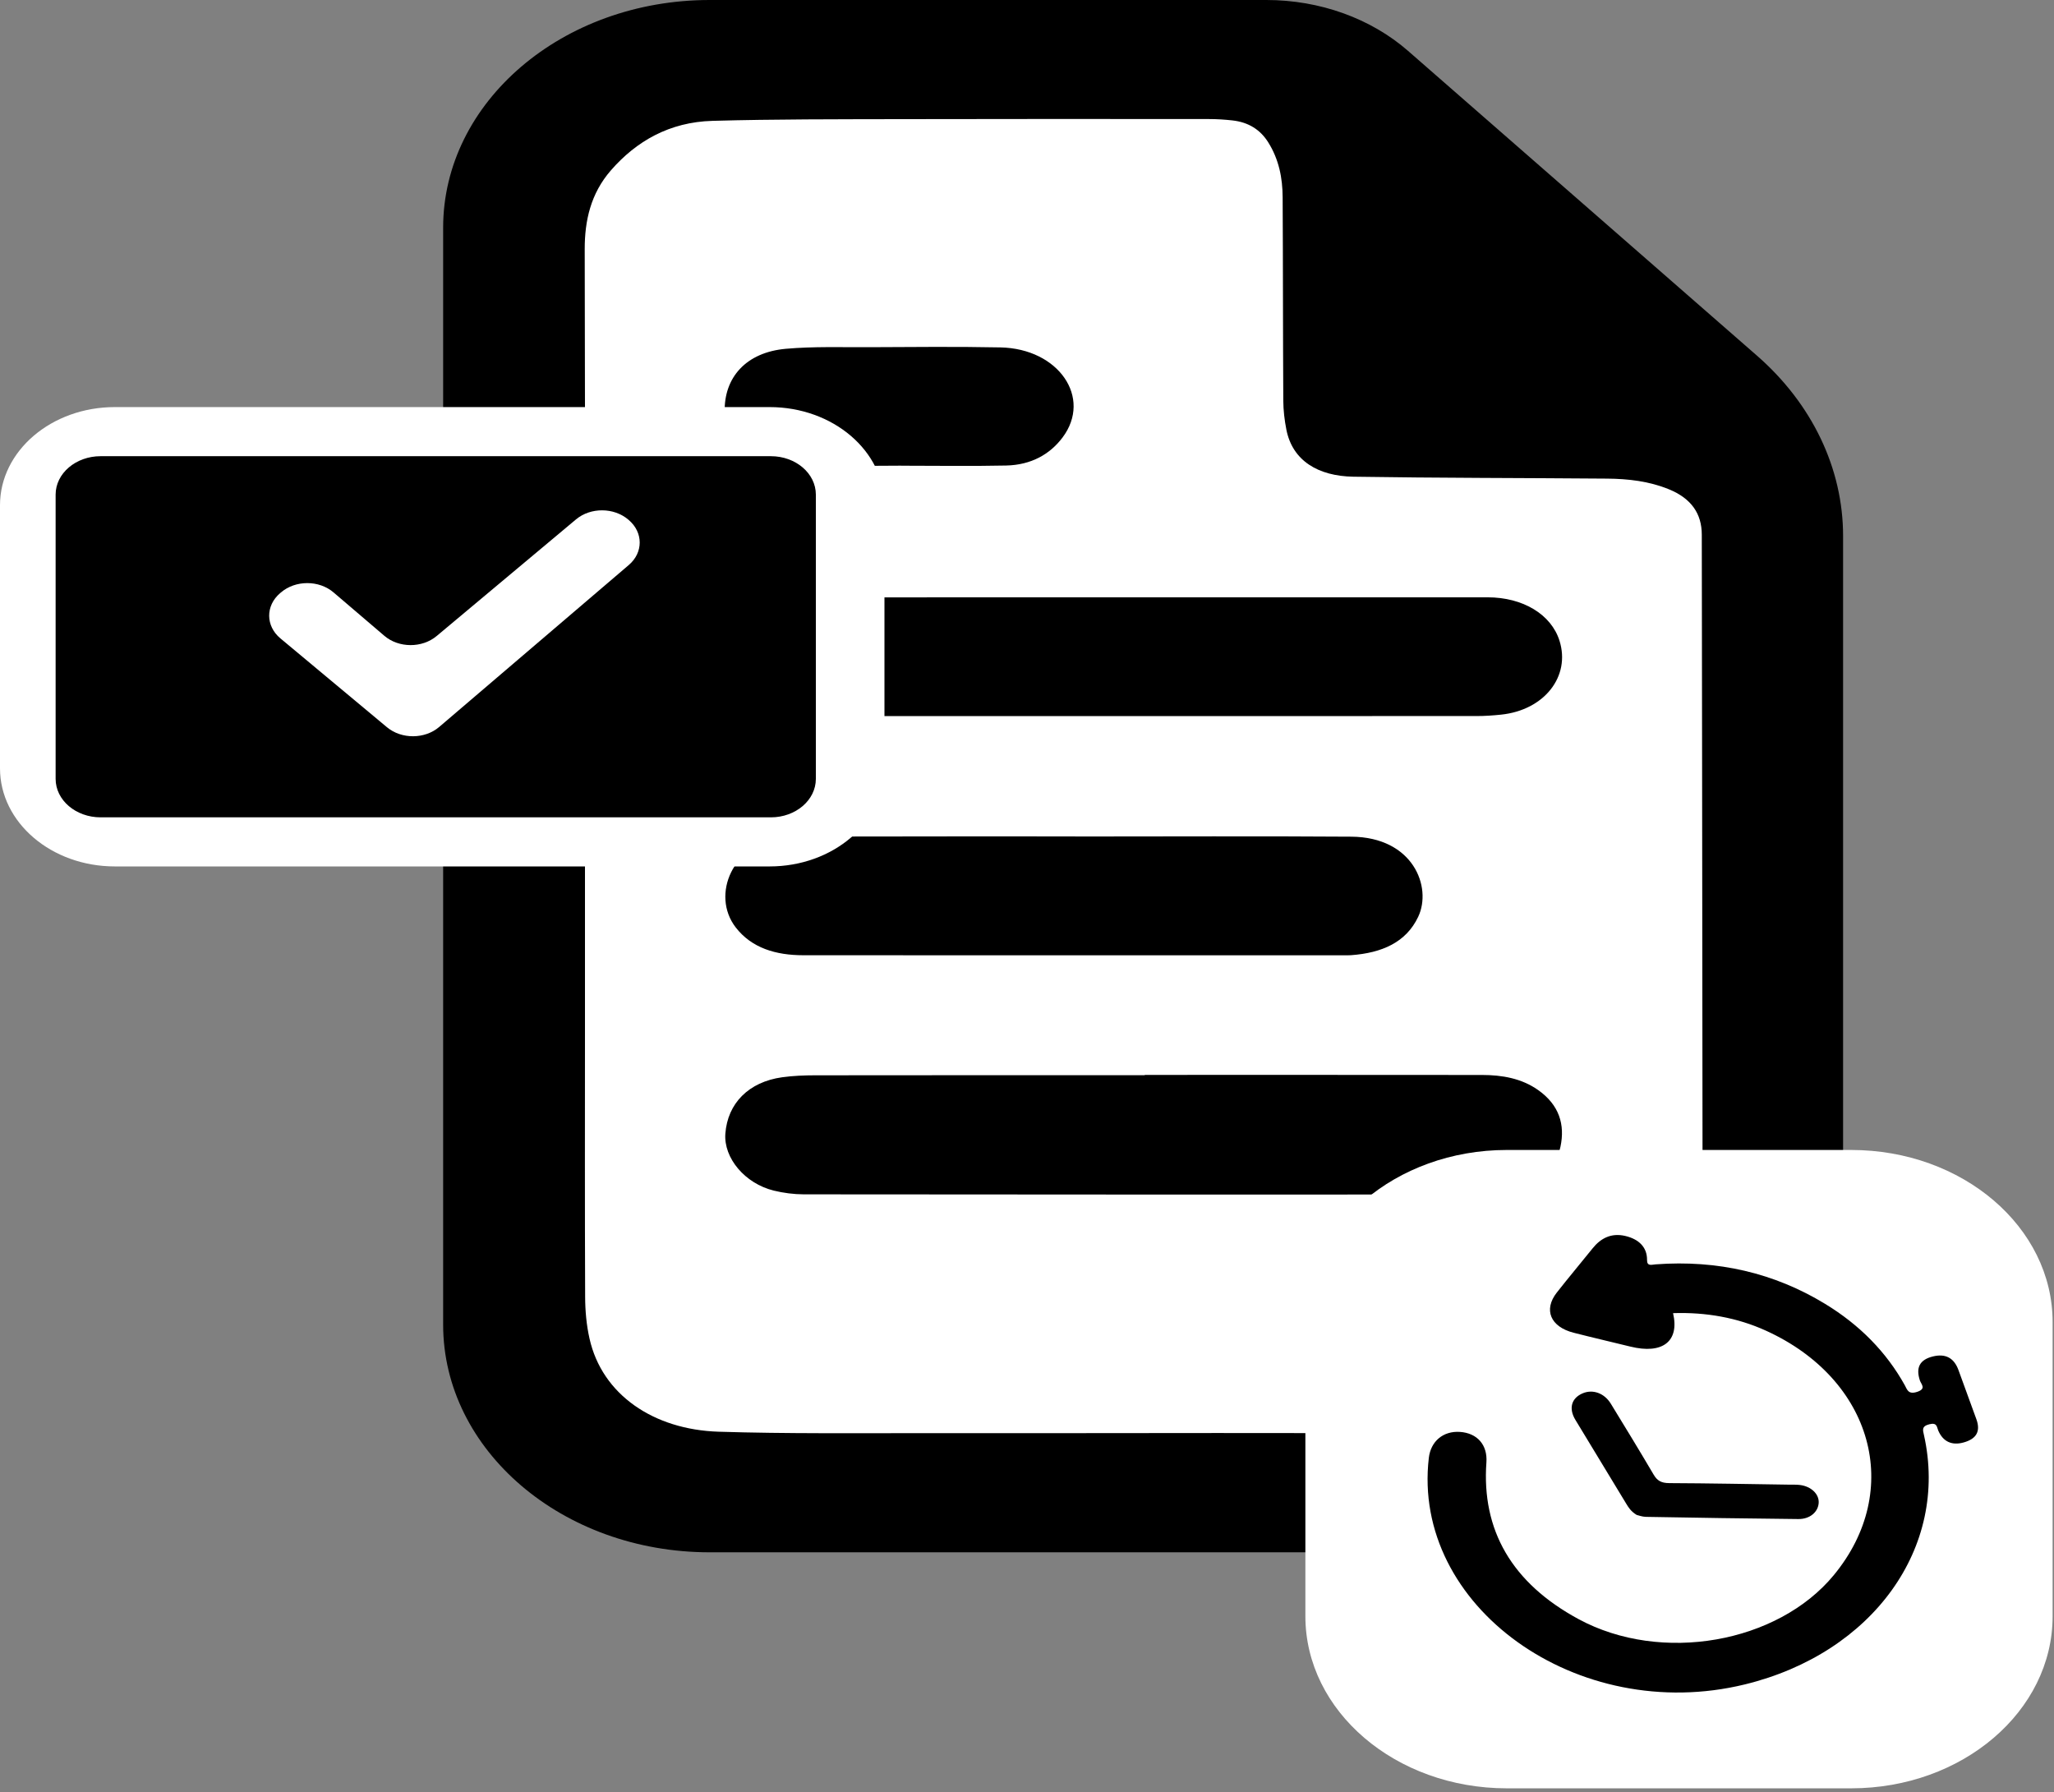 <svg width="149" height="130" viewBox="0 0 149 130" fill="none" xmlns="http://www.w3.org/2000/svg">
<rect x="0" y="0" width="149" height="130" fill="#808080" stroke="none"/>
<path d="M114.363 112.601H51.484C40.804 112.601 32.146 105.205 32.146 96.082V16.519C32.146 7.396 40.804 0 51.484 0H91.866C95.736 0 99.442 1.332 102.147 3.696C108.411 9.169 120.198 19.463 127.458 25.803C131.46 29.297 133.7 33.99 133.7 38.878V96.082C133.7 105.205 125.041 112.601 114.361 112.601H114.363Z" fill="black"/>
<path d="M42.448 56.699C42.448 49.958 42.452 43.218 42.447 36.477C42.441 30.342 42.42 24.208 42.416 18.072C42.414 16.015 42.845 14.043 44.319 12.353C46.155 10.249 48.557 8.852 51.686 8.766C56.23 8.639 60.78 8.653 65.328 8.642C72.79 8.623 80.254 8.631 87.717 8.636C88.274 8.636 88.835 8.673 89.387 8.733C90.583 8.863 91.432 9.419 91.999 10.324C92.78 11.569 93.037 12.919 93.045 14.301C93.074 19.221 93.063 24.14 93.092 29.06C93.096 29.763 93.179 30.473 93.316 31.167C93.761 33.429 95.631 34.537 98.176 34.579C104.308 34.676 110.442 34.667 116.575 34.718C118.122 34.73 119.635 34.907 121.061 35.49C122.694 36.157 123.447 37.264 123.45 38.778C123.46 44.388 123.466 49.997 123.473 55.605C123.488 68.466 123.501 81.326 123.515 94.187C123.516 95.76 123.33 97.303 122.591 98.769C121.375 101.18 119.245 102.715 116.364 103.524C114.236 104.121 112.026 103.935 109.845 103.953C106.446 103.981 103.047 103.963 99.648 103.96C95.867 103.958 92.085 103.946 88.306 103.948C81.215 103.95 74.123 103.968 67.033 103.959C62.067 103.952 57.096 104.008 52.135 103.853C47.409 103.705 43.672 101.164 42.763 97.093C42.542 96.108 42.451 95.088 42.447 94.084C42.42 87.615 42.433 81.145 42.435 74.676C42.435 68.684 42.435 62.692 42.435 56.7H42.448V56.699ZM83.04 77.97V77.994H80.424C73.328 77.994 66.234 77.99 59.139 78C58.339 78.001 57.528 78.033 56.74 78.142C54.316 78.478 52.78 80.029 52.618 82.236C52.49 83.997 54.032 85.849 56.132 86.364C56.831 86.535 57.58 86.633 58.307 86.635C74.082 86.652 89.858 86.653 105.633 86.648C107.101 86.648 108.59 86.77 110.011 86.304C111.721 85.743 112.87 84.728 113.198 83.181C113.537 81.581 113.116 80.149 111.568 79.062C110.383 78.229 108.984 77.977 107.51 77.976C99.353 77.967 91.197 77.971 83.04 77.971V77.97ZM82.965 43.328C74.827 43.328 66.691 43.326 58.553 43.333C57.952 43.333 57.345 43.371 56.752 43.449C53.805 43.836 51.973 46.333 52.824 48.772C53.536 50.807 55.389 51.944 58.011 51.944C74.374 51.944 90.737 51.946 107.099 51.941C107.701 51.941 108.306 51.9 108.903 51.837C112.025 51.507 113.943 49.066 113.129 46.479C112.528 44.57 110.48 43.328 107.914 43.328C99.598 43.327 91.281 43.328 82.965 43.328ZM77.99 60.679C77.99 60.679 77.99 60.675 77.99 60.672C72.971 60.672 67.952 60.661 62.932 60.678C60.897 60.685 58.853 60.653 56.831 60.812C53.156 61.104 51.55 64.916 53.369 67.271C54.527 68.769 56.277 69.29 58.274 69.291C71.34 69.3 84.406 69.295 97.471 69.295C97.65 69.295 97.83 69.3 98.009 69.287C100.234 69.123 102 68.368 102.881 66.496C103.891 64.351 102.525 60.723 98.024 60.691C91.346 60.644 84.668 60.678 77.989 60.678L77.99 60.679Z" fill="white"/>
<path d="M65.372 33.778C62.689 33.778 60 33.862 57.323 33.754C54.691 33.648 52.629 31.883 52.571 29.916C52.496 27.368 54.141 25.552 57.013 25.3C58.994 25.125 61.013 25.193 63.014 25.185C66.198 25.171 69.383 25.136 72.566 25.2C76.799 25.284 79.245 28.855 77.076 31.738C76.162 32.953 74.804 33.728 72.987 33.768C70.451 33.822 67.912 33.781 65.374 33.781C65.374 33.781 65.374 33.779 65.374 33.778H65.372Z" fill="black"/>
<path d="M55.828 29.529H8.333C3.731 29.529 0 32.716 0 36.647V55.731C0 59.663 3.731 62.849 8.333 62.849H55.828C60.43 62.849 64.16 59.663 64.16 55.731V36.647C64.16 32.716 60.43 29.529 55.828 29.529Z" fill="white"/>
<path d="M55.919 33.091H7.3C5.497 33.091 4.035 34.339 4.035 35.879V56.499C4.035 58.039 5.497 59.288 7.3 59.288H55.919C57.722 59.288 59.183 58.039 59.183 56.499V35.879C59.183 34.339 57.722 33.091 55.919 33.091Z" fill="black"/>
<path d="M31.675 46.136C35.073 43.293 38.438 40.477 41.785 37.675C42.842 36.791 44.535 36.8 45.581 37.695C45.593 37.706 45.606 37.717 45.618 37.728C46.669 38.628 46.667 40.084 45.616 40.982C41.057 44.875 36.468 48.794 31.859 52.732C30.816 53.623 29.128 53.632 28.07 52.751C25.508 50.615 22.921 48.457 20.339 46.305C19.264 45.409 19.255 43.936 20.316 43.029C20.339 43.01 20.36 42.992 20.383 42.972C21.436 42.072 23.143 42.072 24.195 42.972C25.414 44.013 26.642 45.063 27.881 46.12C28.926 47.013 30.618 47.02 31.674 46.136H31.675Z" fill="white"/>
<path d="M134.286 83.416H109.308C101.237 83.416 94.694 89.005 94.694 95.9V117.237C94.694 124.131 101.237 129.721 109.308 129.721H134.286C142.357 129.721 148.9 124.131 148.9 117.237V95.9C148.9 89.005 142.357 83.416 134.286 83.416Z" fill="white"/>
<path d="M121.366 95.253C121.845 97.302 120.604 98.257 118.262 97.677C116.894 97.34 115.519 97.024 114.154 96.674C112.47 96.245 111.951 95.01 112.934 93.757C113.782 92.678 114.669 91.622 115.53 90.552C116.109 89.831 116.871 89.411 117.903 89.654C118.897 89.889 119.489 90.481 119.479 91.398C119.474 91.872 119.817 91.735 120.098 91.714C124.607 91.378 128.708 92.338 132.388 94.575C134.912 96.109 136.842 98.083 138.175 100.479C138.349 100.794 138.422 101.177 139.077 100.961C139.761 100.736 139.36 100.406 139.271 100.135C138.964 99.202 139.256 98.63 140.215 98.394C141.128 98.169 141.749 98.498 142.071 99.384C142.506 100.573 142.943 101.762 143.372 102.954C143.685 103.823 143.379 104.372 142.447 104.632C141.584 104.874 140.943 104.568 140.6 103.76C140.494 103.51 140.528 103.172 139.962 103.312C139.377 103.457 139.487 103.74 139.567 104.097C141.388 112.235 135.86 119.922 126.568 122.185C114.429 125.142 102.389 116.508 103.649 105.75C103.79 104.543 104.694 103.788 105.903 103.867C107.168 103.951 107.917 104.817 107.826 106.078C107.472 110.978 109.655 114.825 114.519 117.452C120.518 120.692 128.957 119.196 133.032 114.249C138.093 108.108 135.865 100.046 128.097 96.52C126.011 95.574 123.746 95.174 121.366 95.253Z" fill="black"/>
<path d="M118.725 109.889C118.292 109.622 118.126 109.333 117.955 109.052C116.726 107.034 115.499 105.013 114.279 102.99C113.782 102.164 113.99 101.422 114.797 101.073C115.534 100.753 116.375 101.045 116.851 101.821C117.9 103.532 118.945 105.246 119.961 106.972C120.212 107.399 120.503 107.579 121.088 107.582C124.001 107.594 126.915 107.652 129.827 107.694C130.075 107.698 130.326 107.686 130.571 107.717C131.386 107.818 131.966 108.379 131.931 109.009C131.893 109.669 131.304 110.195 130.458 110.188C126.77 110.154 123.081 110.093 119.393 110.029C119.126 110.024 118.859 109.919 118.725 109.889Z" fill="black"/>
</svg>
